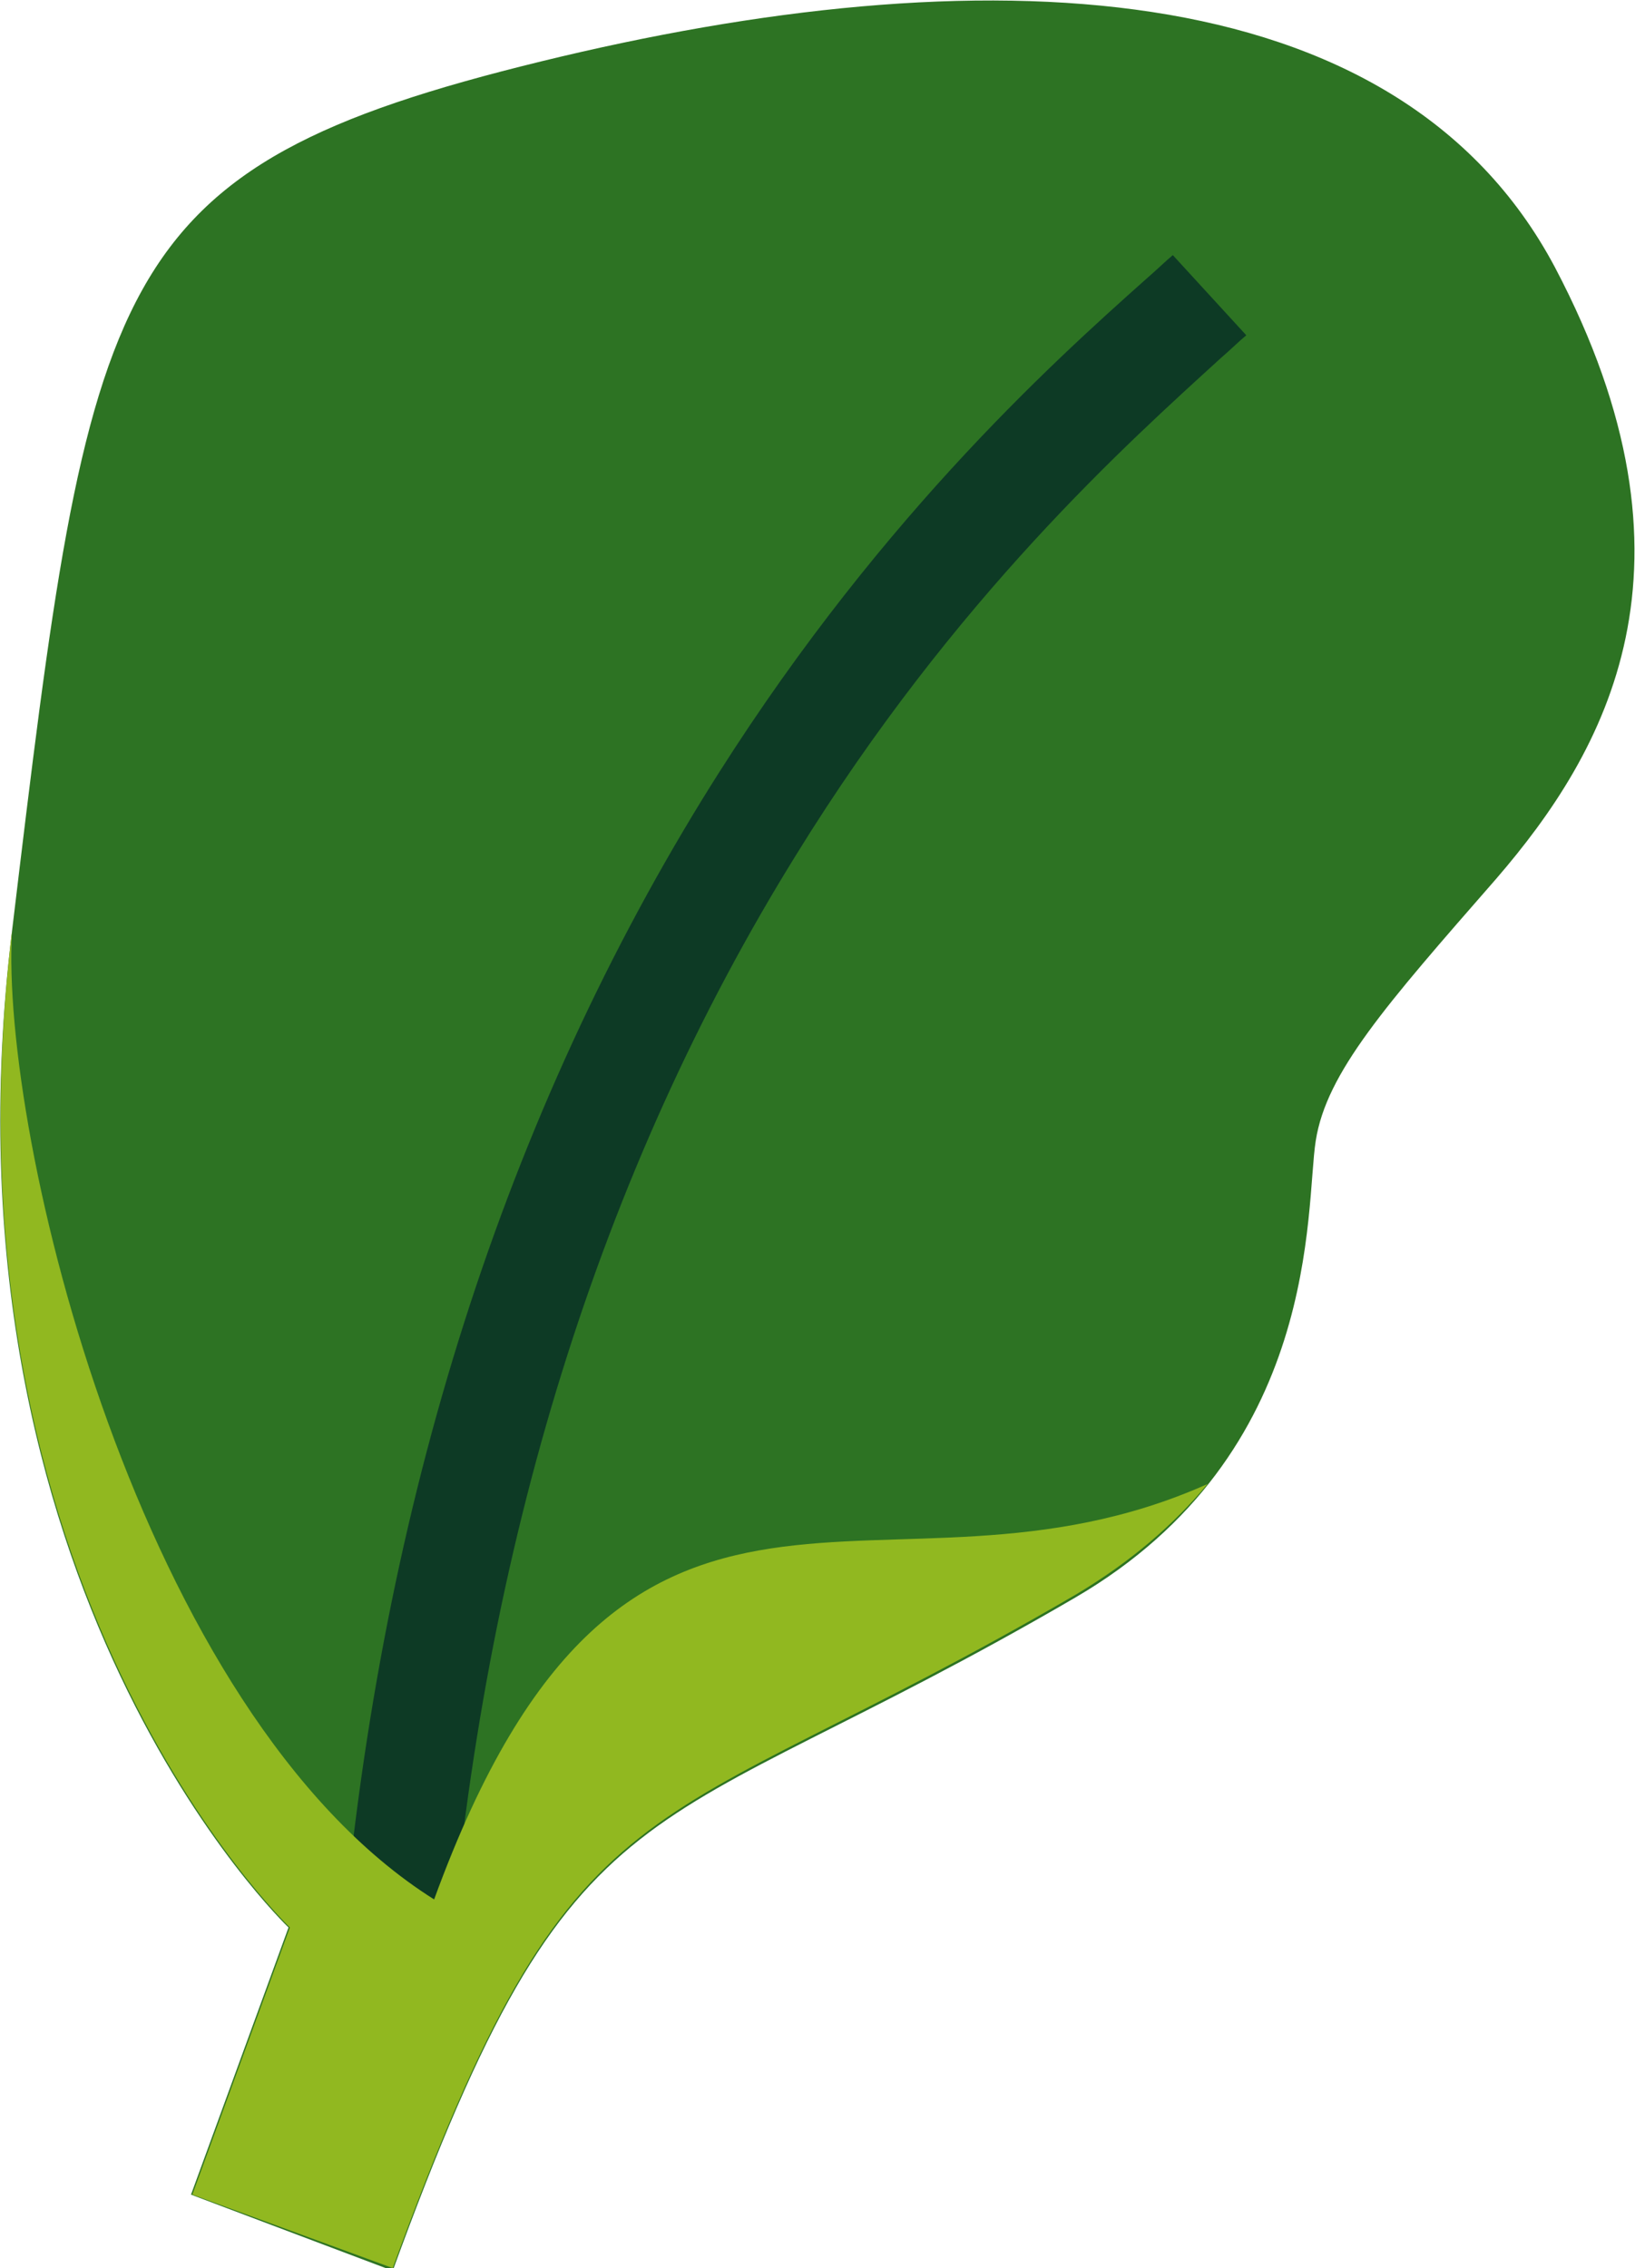 <?xml version="1.0" encoding="utf-8"?>
<!-- Generator: Adobe Illustrator 25.2.0, SVG Export Plug-In . SVG Version: 6.00 Build 0)  -->
<svg version="1.1" id="Layer_1" xmlns="http://www.w3.org/2000/svg" xmlns:xlink="http://www.w3.org/1999/xlink" x="0px" y="0px"
	 viewBox="0 0 122.4 169.8" style="enable-background:new 0 0 122.4 169.8;" xml:space="preserve">
<style type="text/css">
	.st0{fill:#2D7323;}
	.st1{fill:#0D3A25;}
	.st2{fill:#91B820;}
</style>
<g>
	<path class="st0" d="M14.3,164.3l7.3-20c0,0-26.7-25.4-20.7-74.6C6.8,20.5,7.8,12.6,40.5,4.6c32.7-8,64-7,75.9,15.4
		c11.8,22.4,3.8,36.3-4.4,45.8c-8.3,9.5-12.7,14.5-13.5,19.6c-0.8,5,0.5,23.4-18,34.2c-32.6,19-37.3,12.5-51.1,50.4L14.3,164.3z"/>
	<path class="st1" d="M25.5,147c2.7-33,11.8-62.3,27.1-87.2c12.5-20.3,26-32.5,33.3-39c0.7-0.6,1.3-1.2,1.9-1.7l5.5,6
		c-0.6,0.5-1.2,1.1-1.9,1.7c-6.9,6.3-19.9,17.9-31.8,37.2c-14.7,23.7-23.4,51.8-26,83.5L25.5,147L25.5,147z"/>
	<path class="st2" d="M32.5,142.2C10.4,128.3,0,85,0.9,69.7c-5.9,49.2,20.8,74.6,20.8,74.6l-7.3,20l15,5.5
		c13.8-37.8,18.5-31.4,51.1-50.4c4.2-2.5,7.4-5.3,9.9-8.3C66,122,46.9,102.7,32.5,142.2L32.5,142.2z"/>
</g>
</svg>
